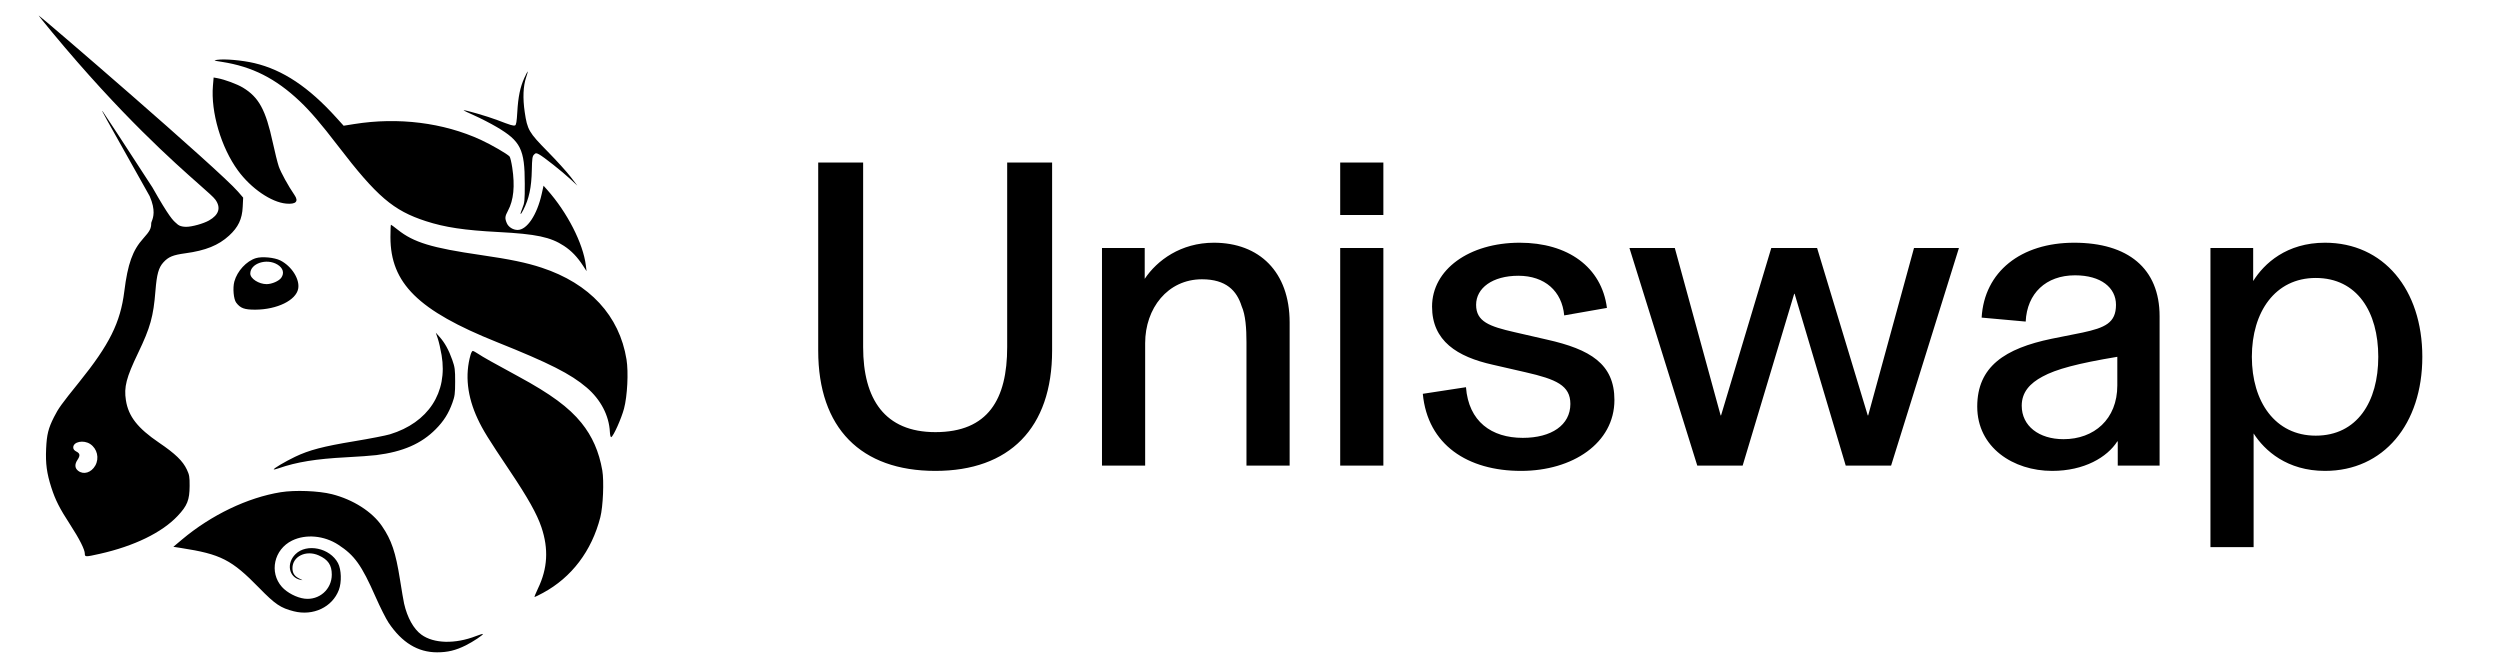 <svg width="647" height="172" viewBox="0 0 647 172" fill="none" xmlns="http://www.w3.org/2000/svg">
<path fill-rule="evenodd" clip-rule="evenodd" d="M13.521 8.386C31.352 29.904 45.045 41.995 51.612 47.795C53.851 49.772 55.262 51.017 55.727 51.657C57.238 53.733 56.669 55.6 54.081 57.063C52.641 57.877 49.682 58.701 48.2 58.701C46.524 58.701 45.949 58.058 45.949 58.058C45.831 57.947 45.719 57.852 45.605 57.755L45.605 57.754C44.779 57.049 43.825 56.234 39.44 48.495C32.512 37.807 26.715 28.941 26.556 28.793C26.191 28.449 26.197 28.461 38.733 50.764C40.344 54.46 39.648 56.296 39.295 57.226C39.204 57.466 39.136 57.645 39.136 57.78C39.136 59.127 38.767 59.835 37.096 61.688C34.31 64.778 33.065 68.25 32.166 75.435C31.158 83.489 28.325 89.179 20.472 98.916C15.875 104.617 15.123 105.661 13.963 107.959C12.502 110.852 12.1 112.472 11.938 116.126C11.765 119.988 12.101 122.483 13.288 126.177C14.327 129.41 15.411 131.545 18.184 135.815C20.577 139.5 21.955 142.238 21.955 143.309C21.955 144.162 22.118 144.163 25.826 143.33C34.7 141.338 41.905 137.834 45.958 133.54C48.466 130.882 49.055 129.414 49.074 125.772C49.086 123.389 49.002 122.89 48.354 121.52C47.3 119.289 45.38 117.434 41.15 114.559C35.607 110.791 33.239 107.758 32.585 103.587C32.049 100.164 32.671 97.749 35.738 91.359C38.912 84.745 39.698 81.926 40.23 75.259C40.574 70.952 41.05 69.253 42.295 67.889C43.593 66.468 44.761 65.986 47.974 65.55C53.212 64.838 56.547 63.491 59.288 60.979C61.666 58.8 62.662 56.701 62.814 53.54L62.93 51.144L61.601 49.604C56.788 44.024 10.298 4 10.002 4C9.939 4 11.522 5.974 13.521 8.386ZM24.656 120.496C25.745 118.58 25.166 116.117 23.346 114.914C21.626 113.776 18.955 114.312 18.955 115.794C18.955 116.246 19.206 116.575 19.773 116.865C20.727 117.353 20.797 117.902 20.046 119.024C19.285 120.16 19.347 121.16 20.219 121.838C21.625 122.933 23.614 122.331 24.656 120.496ZM57.409 16.009C55.262 15.678 55.171 15.639 56.182 15.485C58.118 15.189 62.69 15.592 65.841 16.337C73.197 18.076 79.89 22.529 87.034 30.438L88.933 32.539L91.648 32.105C103.087 30.278 114.724 31.73 124.457 36.201C127.135 37.431 131.357 39.879 131.884 40.508C132.052 40.709 132.361 41.999 132.57 43.377C133.293 48.142 132.931 51.794 131.465 54.522C130.668 56.006 130.623 56.477 131.159 57.747C131.587 58.761 132.781 59.511 133.963 59.51C136.381 59.507 138.985 55.619 140.191 50.209L140.67 48.061L141.62 49.13C146.826 54.995 150.916 62.994 151.618 68.687L151.801 70.172L150.926 68.822C149.42 66.5 147.907 64.919 145.969 63.644C142.475 61.346 138.781 60.564 128.999 60.051C120.164 59.589 115.164 58.838 110.206 57.231C101.77 54.496 97.517 50.854 87.496 37.782C83.046 31.976 80.295 28.764 77.558 26.177C71.34 20.298 65.23 17.215 57.409 16.009ZM133.877 28.973C134.099 25.082 134.63 22.516 135.697 20.173C136.119 19.245 136.515 18.486 136.576 18.486C136.637 18.486 136.453 19.17 136.168 20.007C135.392 22.282 135.265 25.392 135.799 29.012C136.478 33.604 136.863 34.267 141.745 39.228C144.035 41.554 146.698 44.489 147.664 45.749L149.419 48.04L147.664 46.403C145.517 44.401 140.579 40.496 139.489 39.938C138.757 39.563 138.649 39.57 138.198 40.016C137.782 40.428 137.694 41.046 137.637 43.968C137.547 48.522 136.923 51.445 135.416 54.367C134.601 55.948 134.472 55.611 135.21 53.827C135.76 52.494 135.816 51.909 135.812 47.5C135.804 38.642 134.746 36.513 128.543 32.865C126.972 31.941 124.383 30.608 122.79 29.903C121.197 29.198 119.932 28.584 119.978 28.538C120.154 28.364 126.203 30.119 128.637 31.051C132.259 32.436 132.857 32.615 133.296 32.448C133.591 32.336 133.734 31.483 133.877 28.973ZM55.108 22.173C54.524 29.011 57.221 38.16 61.58 44.126C64.959 48.752 70.197 52.346 74.064 52.693C76.596 52.92 77.357 52.132 76.211 50.469C74.621 48.16 72.665 44.604 72.147 43.082C71.826 42.136 71.127 39.343 70.594 36.874C68.776 28.446 66.989 25.164 62.861 22.672C61.356 21.763 58.144 20.574 56.281 20.236L55.288 20.056L55.108 22.173ZM128.59 88.534C108.219 80.379 101.045 73.3 101.045 61.357C101.045 59.599 101.106 58.161 101.18 58.161C101.254 58.161 102.042 58.741 102.931 59.45C107.062 62.745 111.688 64.151 124.493 66.009C132.029 67.102 136.269 67.985 140.181 69.275C152.614 73.375 160.307 81.695 162.141 93.027C162.674 96.32 162.361 102.495 161.497 105.749C160.815 108.32 158.733 112.953 158.181 113.131C158.028 113.18 157.877 112.597 157.838 111.803C157.629 107.548 155.466 103.405 151.834 100.302C147.704 96.773 142.156 93.964 128.59 88.534ZM113.305 87.636C113.591 88.483 114.034 90.411 114.289 91.921C115.92 101.576 110.824 109.376 100.909 112.399C99.859 112.719 95.724 113.524 91.72 114.187C83.615 115.529 79.997 116.478 76.363 118.219C73.786 119.453 70.666 121.303 70.851 121.486C70.911 121.546 71.499 121.406 72.158 121.176C76.741 119.576 81.841 118.748 89.591 118.347C92.665 118.188 96.163 117.935 97.363 117.785C104.267 116.92 109.051 114.835 112.772 111.07C114.843 108.975 116.077 107.023 117.071 104.27C117.702 102.524 117.787 101.876 117.792 98.781C117.797 95.63 117.721 95.053 117.038 93.114C116.143 90.572 115.087 88.665 113.751 87.174L112.786 86.096L113.305 87.636ZM123.627 108.411C120.921 102.626 120.299 97.04 121.782 91.832C121.941 91.275 122.196 90.819 122.349 90.819C122.503 90.819 123.141 91.163 123.768 91.582C125.015 92.417 127.517 93.823 134.181 97.436C142.497 101.943 147.238 105.434 150.462 109.422C153.286 112.915 155.033 116.892 155.874 121.743C156.351 124.491 156.072 131.102 155.363 133.869C153.127 142.593 147.93 149.445 140.519 153.444C139.433 154.029 138.458 154.51 138.352 154.512C138.247 154.515 138.643 153.514 139.232 152.29C141.725 147.107 142.009 142.067 140.124 136.456C138.97 133.021 136.616 128.829 131.865 121.744C126.341 113.507 124.986 111.315 123.627 108.411ZM72.646 127.384C64.078 128.768 54.673 133.277 47.113 139.623L44.863 141.512L46.841 141.819C57.162 143.421 59.941 144.842 67.1 152.175C71.221 156.394 72.612 157.333 76.029 158.201C81.049 159.475 85.996 157.133 87.693 152.681C88.451 150.693 88.35 147.398 87.481 145.744C85.411 141.807 79.383 140.534 76.468 143.418C74.039 145.822 74.747 149.441 77.767 150.064C78.458 150.207 78.439 150.176 77.591 149.795C76.269 149.201 75.695 148.377 75.688 147.066C75.671 143.992 79.208 142.266 82.5 143.743C84.909 144.824 85.867 146.237 85.867 148.713C85.867 152.527 82.602 155.401 78.803 154.931C76.772 154.68 74.289 153.388 72.957 151.891C69.606 148.124 70.912 142.18 75.59 139.899C79.151 138.163 83.886 138.591 87.556 140.981C91.775 143.728 93.569 146.238 97.202 154.476C98.385 157.159 99.907 160.178 100.584 161.186C104.025 166.309 108.148 168.821 113.115 168.821C115.854 168.821 117.915 168.323 120.508 167.036C122.434 166.079 125.165 164.262 124.968 164.067C124.912 164.012 124.113 164.258 123.193 164.615C117.769 166.719 112.257 166.574 109.055 164.244C107.039 162.777 105.413 159.855 104.577 156.201C104.432 155.568 103.955 152.775 103.516 149.993C102.403 142.941 101.334 139.771 98.842 136.134C96.292 132.413 91.389 129.289 85.909 127.895C82.49 127.025 76.338 126.788 72.646 127.384ZM60.647 72.865C61.387 70.148 63.777 67.557 66.236 66.806C67.799 66.329 71.031 66.634 72.551 67.402C75.496 68.89 77.633 72.281 77.169 74.728C76.604 77.713 71.736 80.101 66.136 80.14C63.276 80.16 62.22 79.778 61.128 78.328C60.452 77.43 60.195 74.522 60.647 72.865ZM71.799 68.465C73.267 69.357 73.645 70.675 72.782 71.895C72.187 72.736 70.345 73.534 69 73.534C66.978 73.534 64.772 72.107 64.772 70.799C64.772 68.172 69.002 66.767 71.799 68.465ZM242.076 121.868C222.81 121.868 211.752 110.81 211.752 90.746V42.068H223.38V89.834C223.38 103.286 228.966 111.836 242.076 111.836C255.756 111.836 260.658 103.286 260.658 89.834V42.068H272.286V90.746C272.286 110.81 261.228 121.868 242.076 121.868ZM314.15 62.816C325.892 62.816 333.758 70.34 333.758 83.45V120.5H322.586V88.58C322.586 85.046 322.358 81.512 321.332 79.232C320.078 75.242 317.342 72.278 311.072 72.278C302.18 72.278 296.366 79.802 296.366 88.808V120.5H285.194V64.184H296.252V72.164C299.444 67.376 305.6 62.816 314.15 62.816ZM346.843 42.068V55.634H358.015V42.068H346.843ZM346.843 64.184V120.5H358.015V64.184H346.843ZM393.644 121.868C379.85 121.868 369.476 115.142 368.222 101.918L379.394 100.208C380.078 109.1 386.006 113.318 394.1 113.318C401.51 113.318 406.412 110.012 406.412 104.54C406.412 99.752 402.764 98.156 394.784 96.332L386.348 94.394C377.114 92.342 370.616 88.238 370.616 79.346C370.616 69.77 380.192 62.816 393.302 62.816C405.728 62.816 414.506 69.086 415.874 79.688L404.816 81.626C404.246 75.356 399.8 71.366 392.96 71.366C386.234 71.366 382.016 74.558 382.016 78.89C382.016 83.222 385.436 84.476 391.934 85.958L400.37 87.896C411.542 90.404 417.812 94.166 417.812 103.514C417.812 114.686 406.982 121.868 393.644 121.868ZM421.699 64.184L439.255 120.5H450.997L464.335 76.04H464.449L477.673 120.5H489.415L506.971 64.184H495.343L483.487 107.504H483.373L470.263 64.184H458.407L445.411 107.504H445.297L433.441 64.184H421.699ZM531.088 121.868C521.056 121.868 511.708 115.826 511.708 105.224C511.708 94.85 518.89 90.176 530.974 87.668L538.954 86.072C544.768 84.818 547.618 83.564 547.618 78.89C547.618 74.444 543.742 71.252 537.016 71.252C529.492 71.252 524.59 75.926 524.248 83.222L512.848 82.196C513.532 70.34 522.994 62.816 536.788 62.816C550.696 62.816 558.904 69.428 558.904 81.854V120.5H548.074V114.23H547.96C545.338 118.334 539.41 121.868 531.088 121.868ZM534.052 113.66C541.918 113.66 547.96 108.53 547.96 99.752V92.342C537.7 94.052 532.114 95.534 528.58 97.472C525.388 99.182 523.222 101.462 523.222 104.996C523.222 110.24 527.668 113.66 534.052 113.66ZM572.064 64.184V141.59H583.236V112.178C586.086 116.624 591.9 121.868 601.704 121.868C616.866 121.868 626.898 109.784 626.898 92.342C626.898 74.9 616.866 62.816 601.704 62.816C591.786 62.816 585.972 68.174 583.122 72.734V64.184H572.064ZM615.498 92.342C615.498 103.97 610.026 112.748 599.31 112.748C588.822 112.748 582.78 103.97 582.78 92.342C582.78 80.714 588.822 71.936 599.31 71.936C610.026 71.936 615.498 80.714 615.498 92.342Z" fill="black"/>
</svg>
